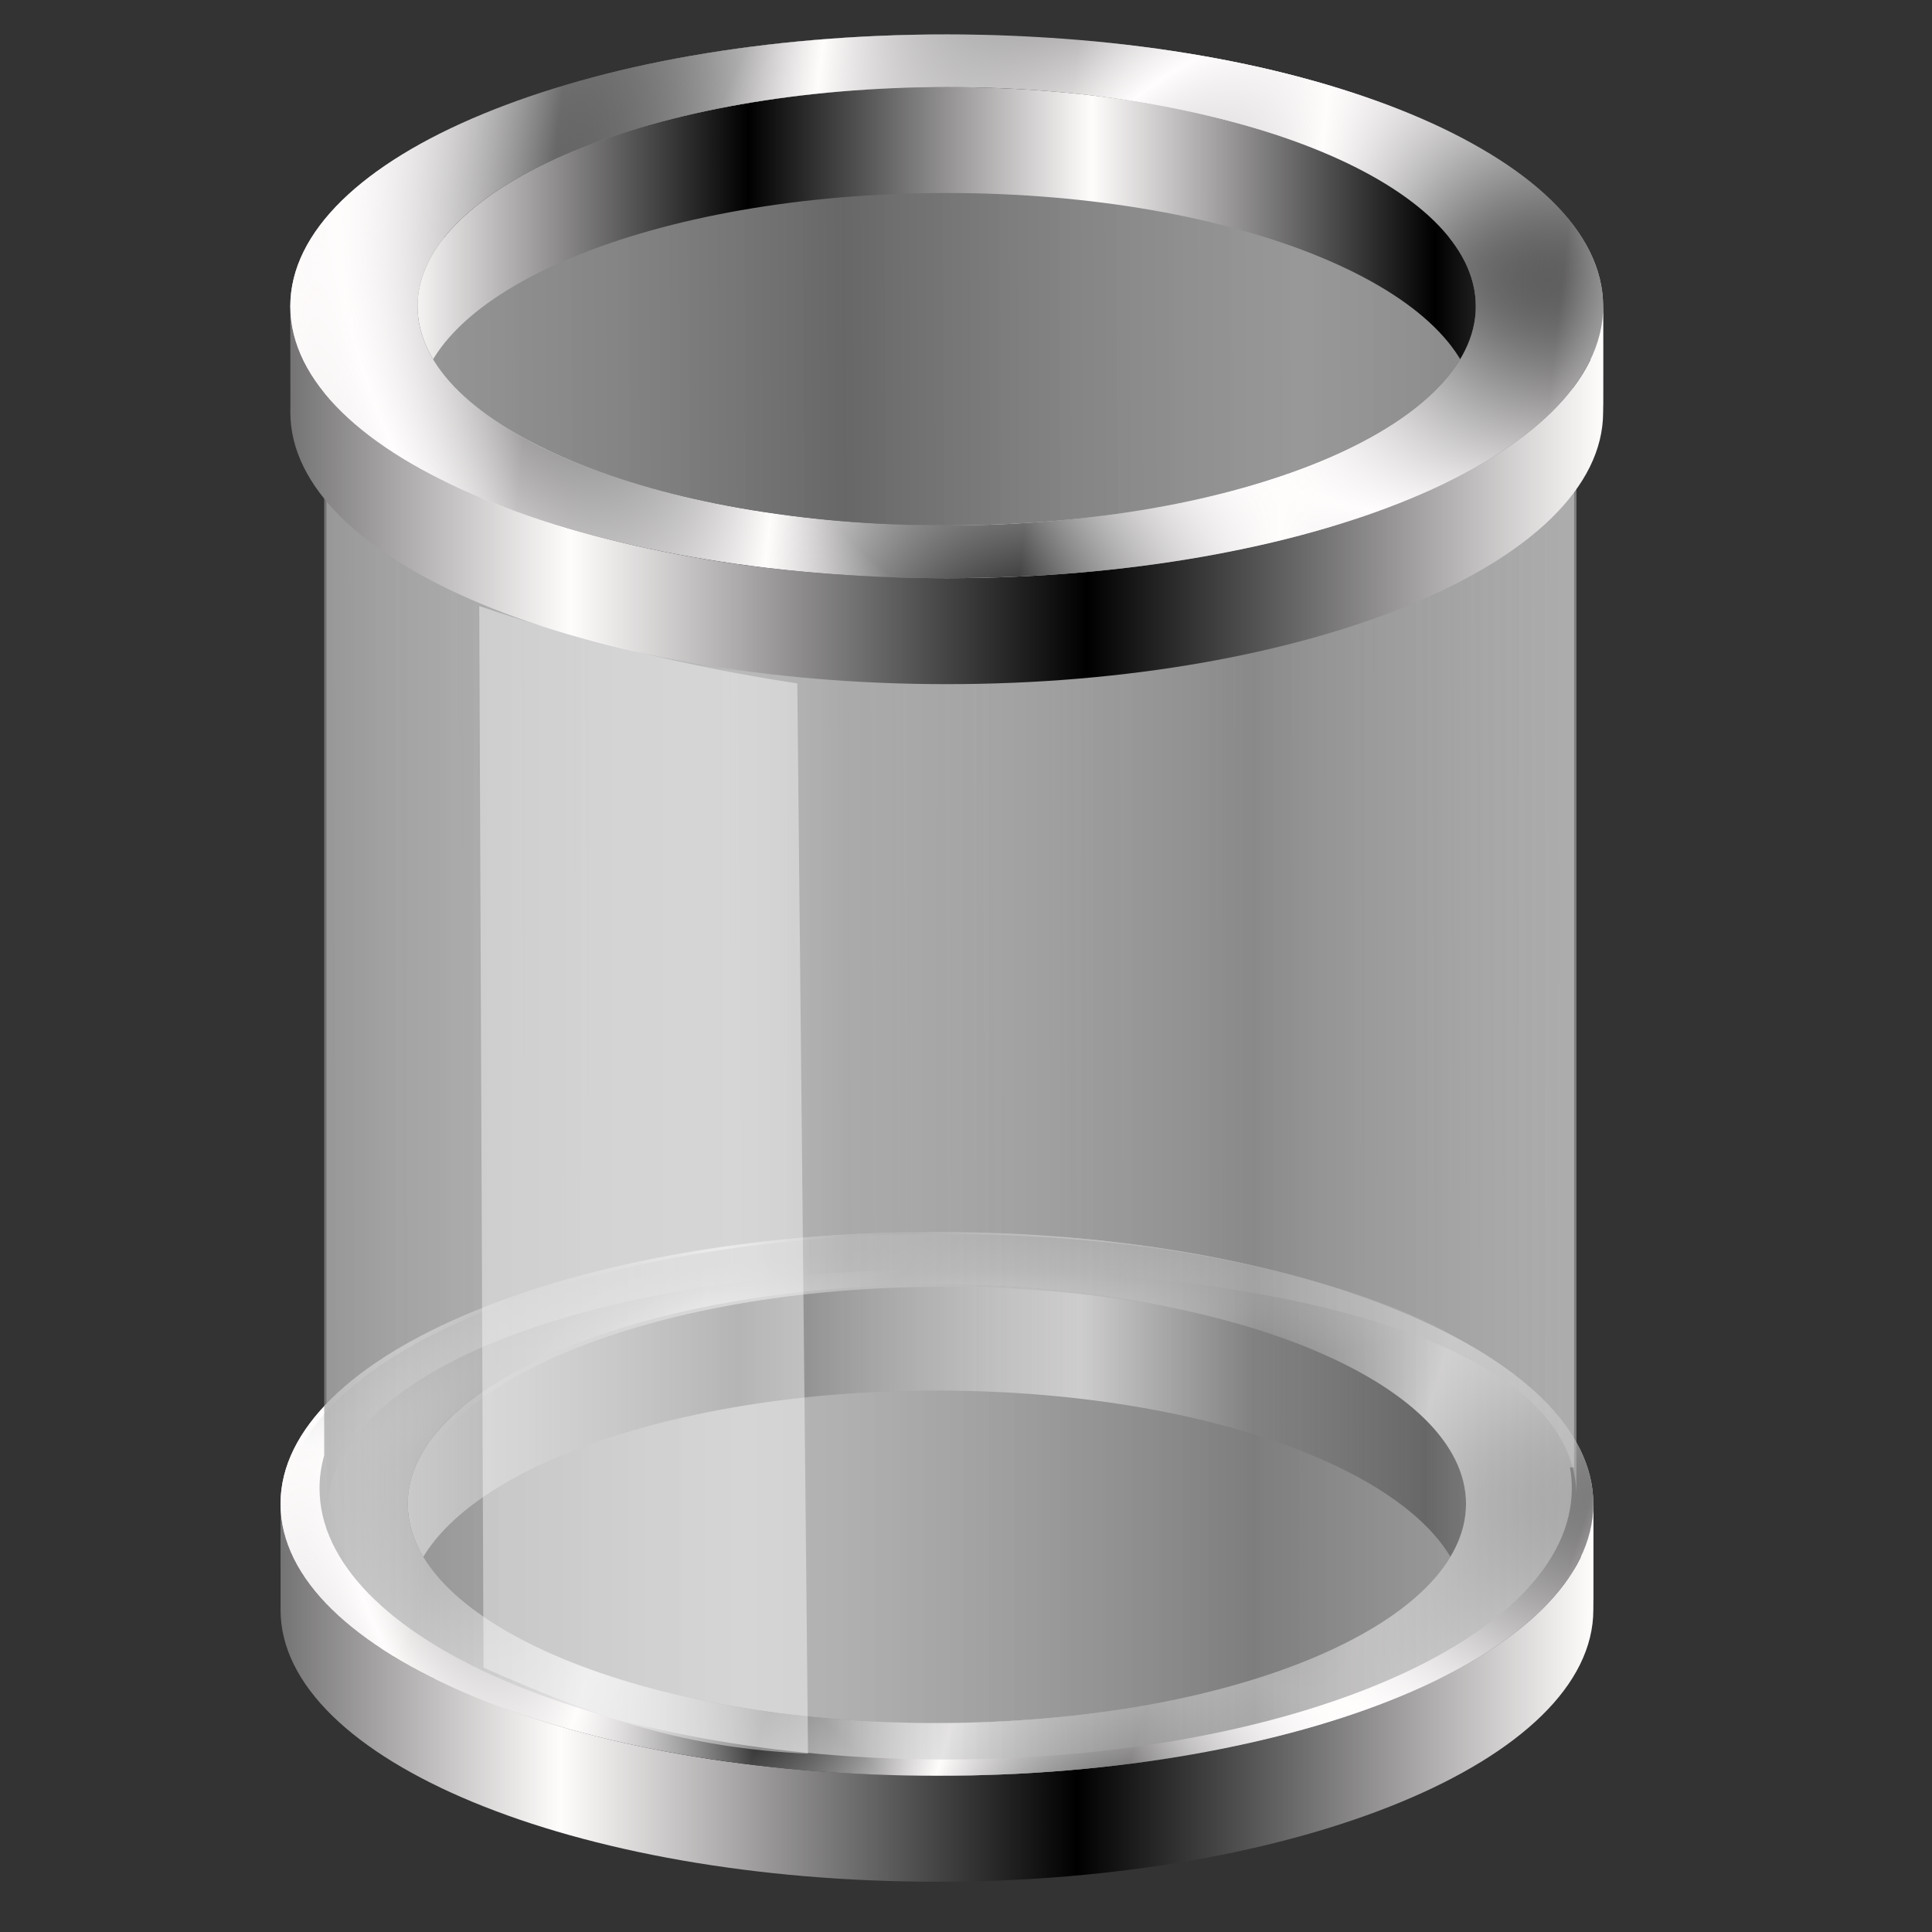 <?xml version="1.0" encoding="UTF-8" standalone="no"?>
<!-- Created with Inkscape (http://www.inkscape.org/) -->
<svg xmlns:dc="http://purl.org/dc/elements/1.1/" xmlns:cc="http://creativecommons.org/ns#" xmlns:rdf="http://www.w3.org/1999/02/22-rdf-syntax-ns#" xmlns:svg="http://www.w3.org/2000/svg" xmlns="http://www.w3.org/2000/svg" xmlns:xlink="http://www.w3.org/1999/xlink" xmlns:sodipodi="http://sodipodi.sourceforge.net/DTD/sodipodi-0.dtd" xmlns:inkscape="http://www.inkscape.org/namespaces/inkscape" width="255" height="255" viewBox="0 0 67.469 67.469" version="1.1" id="svg8" inkscape:version="0.92.5 (2060ec1f9f, 2020-04-08)" sodipodi:docname="user-trash.svg">
 <rect x="0" y="0" width="67.469" height="67.469" fill="#333333" stroke="none"/>
 <defs id="defs2">
  <linearGradient id="linearGradient1460">
   <stop id="stop1456" stop-color="#ffffff" stop-opacity="0.496"/>
   <stop offset="1" id="stop1458" stop-color="#838383" stop-opacity="0.651"/>
  </linearGradient>
  <linearGradient id="linearGradient3397">
   <stop id="stop3399" stop-color="#ffffff" stop-opacity="0"/>
   <stop offset="1" id="stop3401" stop-color="#838383" stop-opacity="1"/>
  </linearGradient>
  <linearGradient id="linearGradient3591">
   <stop id="stop3593" stop-color="#ffffff" stop-opacity="0"/>
   <stop offset="1" id="stop3595" stop-color="#fffcfc" stop-opacity="1"/>
  </linearGradient>
  <linearGradient id="linearGradient3578">
   <stop id="stop3580" stop-color="#000000" stop-opacity="1"/>
   <stop id="stop3582" offset="1" stop-color="#fffcfc" stop-opacity="1"/>
  </linearGradient>
  <linearGradient spreadMethod="reflect" gradientUnits="userSpaceOnUse" y2="211.22" x2="797.7" y1="159.49" x1="708.06" id="linearGradient3567" xlink:href="#linearGradient3578" inkscape:collect="always"/>
  <linearGradient y2="203.17" x2="556.32" y1="203.17" x1="394.26" spreadMethod="reflect" gradientTransform="translate(788.506,210.345)" gradientUnits="userSpaceOnUse" id="linearGradient3575" xlink:href="#linearGradient3578" inkscape:collect="always"/>
  <linearGradient y2="211.22" x2="797.7" y1="211.22" x1="554.03" spreadMethod="reflect" gradientTransform="translate(788.506,210.345)" gradientUnits="userSpaceOnUse" id="linearGradient3577" xlink:href="#linearGradient3578" inkscape:collect="always"/>
  <linearGradient spreadMethod="reflect" gradientUnits="userSpaceOnUse" y2="376.29" x2="1447.45" y1="363.13" x1="1328.45" id="linearGradient3589" xlink:href="#linearGradient3591" inkscape:collect="always"/>
  <radialGradient r="309.77" fy="330.14" fx="1613.84" cy="330.14" cx="1613.84" spreadMethod="reflect" gradientTransform="matrix(0.551,0.059,-0.041,0.378,626.304,157.482)" gradientUnits="userSpaceOnUse" id="radialGradient3661" xlink:href="#linearGradient3578" inkscape:collect="always"/>
  <linearGradient y2="159.64" x2="375.7" y1="159.64" x1="306.67" spreadMethod="reflect" gradientTransform="matrix(0.258,0,0,0.258,-53.135,221.904)" gradientUnits="userSpaceOnUse" id="linearGradient2539" xlink:href="#linearGradient1460" inkscape:collect="always"/>
  <linearGradient y2="163.6" x2="444.06" y1="163.22" x1="382.12" spreadMethod="reflect" gradientTransform="matrix(0.258,0,0,-0.258,-53.054,294.865)" gradientUnits="userSpaceOnUse" id="linearGradient2542" xlink:href="#linearGradient1460" inkscape:collect="always"/>
  <radialGradient r="309.77" fy="330.14" fx="1613.84" cy="330.14" cx="1613.84" spreadMethod="reflect" gradientTransform="matrix(0.551,0.059,-0.041,0.378,626.304,157.482)" gradientUnits="userSpaceOnUse" id="radialGradient2570" xlink:href="#linearGradient3578" inkscape:collect="always"/>
  <linearGradient gradientTransform="matrix(0.074,0,0,0.074,51.692,230.171)" gradientUnits="userSpaceOnUse" y2="582.77" x2="-303.45" y1="654.03" x1="-295.39" id="linearGradient3395" xlink:href="#linearGradient3397" inkscape:collect="always"/>
  <linearGradient inkscape:collect="always" xlink:href="#linearGradient3578" id="linearGradient1341" gradientUnits="userSpaceOnUse" x1="708.06" y1="159.49" x2="797.7" y2="211.22" spreadMethod="reflect"/>
  <linearGradient inkscape:collect="always" xlink:href="#linearGradient3578" id="linearGradient1343" gradientUnits="userSpaceOnUse" x1="708.06" y1="159.49" x2="797.7" y2="211.22" spreadMethod="reflect"/>
  <linearGradient inkscape:collect="always" xlink:href="#linearGradient3578" id="linearGradient1345" gradientUnits="userSpaceOnUse" gradientTransform="translate(788.506,210.345)" x1="394.26" y1="203.17" x2="556.32" y2="203.17" spreadMethod="reflect"/>
  <linearGradient inkscape:collect="always" xlink:href="#linearGradient3578" id="linearGradient1347" gradientUnits="userSpaceOnUse" x1="708.06" y1="159.49" x2="797.7" y2="211.22" spreadMethod="reflect"/>
  <linearGradient inkscape:collect="always" xlink:href="#linearGradient3578" id="linearGradient1349" gradientUnits="userSpaceOnUse" x1="708.06" y1="159.49" x2="797.7" y2="211.22" spreadMethod="reflect"/>
  <linearGradient inkscape:collect="always" xlink:href="#linearGradient3578" id="linearGradient1351" gradientUnits="userSpaceOnUse" gradientTransform="translate(788.506,210.345)" x1="554.03" y1="211.22" x2="797.7" y2="211.22" spreadMethod="reflect"/>
  <linearGradient inkscape:collect="always" xlink:href="#linearGradient3578" id="linearGradient1353" gradientUnits="userSpaceOnUse" x1="708.06" y1="159.49" x2="797.7" y2="211.22" spreadMethod="reflect"/>
  <linearGradient inkscape:collect="always" xlink:href="#linearGradient3591" id="linearGradient1355" gradientUnits="userSpaceOnUse" x1="1418.4" y1="354.03" x2="1500" y2="379.32" spreadMethod="reflect"/>
  <linearGradient inkscape:collect="always" xlink:href="#linearGradient3578" id="linearGradient1357" gradientUnits="userSpaceOnUse" x1="708.06" y1="159.49" x2="797.7" y2="211.22" spreadMethod="reflect"/>
  <linearGradient inkscape:collect="always" xlink:href="#linearGradient3578" id="linearGradient1359" gradientUnits="userSpaceOnUse" x1="708.06" y1="159.49" x2="797.7" y2="211.22" spreadMethod="reflect"/>
  <linearGradient inkscape:collect="always" xlink:href="#linearGradient3578" id="linearGradient1361" gradientUnits="userSpaceOnUse" x1="708.06" y1="159.49" x2="797.7" y2="211.22" spreadMethod="reflect"/>
  <linearGradient inkscape:collect="always" xlink:href="#linearGradient3578" id="linearGradient1363" gradientUnits="userSpaceOnUse" x1="708.06" y1="159.49" x2="797.7" y2="211.22" spreadMethod="reflect"/>
 </defs>
 <sodipodi:namedview id="base" pagecolor="#ff0000" bordercolor="#666666" borderopacity="1.0" inkscape:pageopacity="0" inkscape:pageshadow="2" inkscape:zoom="3.5254902" inkscape:cx="127.5" inkscape:cy="127.5" inkscape:document-units="mm" inkscape:current-layer="layer1" showgrid="false" units="px" inkscape:snap-to-guides="false" inkscape:snap-grids="false" inkscape:snap-others="false" inkscape:object-nodes="false" inkscape:snap-nodes="false" inkscape:snap-global="false" inkscape:window-width="1920" inkscape:window-height="1056" inkscape:window-x="0" inkscape:window-y="0" inkscape:window-maximized="1"/>
 <g inkscape:label="Layer 1" inkscape:groupmode="layer" id="layer1" transform="translate(0,-229.531)">
  <ellipse id="path3298" cx="33.385" cy="283.77" rx="21.636" ry="8.962" stroke-dasharray="none" stroke-opacity="0.762" fill="#737373" stroke="none" stroke-linejoin="round" fill-opacity="1" stroke-linecap="round" stroke-width="0.223" stroke-miterlimit="4"/>
  <g id="g3597" transform="matrix(0.074,0,0,0.074,-61.738,252.703)">
   <g transform="translate(788.506,210.345)" id="g3414" stroke-dasharray="none" stroke-opacity="0.762" fill="url(#linearGradient1353)" stroke="none" stroke-linejoin="round" fill-opacity="1" stroke-linecap="round" stroke-width="3" stroke-miterlimit="4">
    <path id="path3416" d="m 487.938,57.914 c -170.993,0 -309.766,57.479 -309.766,128.305 v 50 c 0,-70.826 138.773,-128.305 309.766,-128.305 z" inkscape:connector-curvature="0" fill="url(#linearGradient1341)" fill-opacity="1"/>
    <path id="path3422" d="m 797.703,186.219 c 0,-70.826 -138.773,-128.305 -309.766,-128.305 v 50 c 170.993,0 309.766,57.479 309.766,128.305 z" inkscape:connector-curvature="0" fill="url(#linearGradient1343)" fill-opacity="1"/>
    <path id="path3424" transform="translate(-788.506,-210.345)" d="m 1276.438,293.094 c -137.845,0 -249.719,46.373 -249.719,103.469 v 50 c 0,-57.096 111.874,-103.469 249.719,-103.469 137.845,0 249.719,46.373 249.719,103.469 v -50 c 0,-57.096 -111.874,-103.469 -249.719,-103.469 z" inkscape:connector-curvature="0" fill="url(#linearGradient1345)" fill-opacity="1"/>
    <path id="path3426" d="m 737.637,186.219 c -3e-5,57.096 -111.855,103.421 -249.7,103.421 v 50 c 137.845,0 249.7,-46.326 249.7,-103.421 z" inkscape:connector-curvature="0" fill="url(#linearGradient1347)" fill-opacity="1"/>
    <path id="path3428" d="m 487.938,289.64 c -137.845,-2e-5 -249.733,-46.326 -249.733,-103.421 v 50 c 0,57.096 111.888,103.421 249.733,103.421 z" inkscape:connector-curvature="0" fill="url(#linearGradient1349)" fill-opacity="1"/>
    <path id="path3418" transform="translate(-788.506,-210.345)" d="m 1586.219,396.562 c 0,70.826 -138.788,128.313 -309.781,128.312 -169.657,10e-6 -307.605,-56.594 -309.75,-126.656 v 48.344 c 0,70.826 138.757,128.313 309.75,128.312 170.993,0 309.781,-57.487 309.781,-128.312 z" inkscape:connector-curvature="0" fill="url(#linearGradient1351)" fill-opacity="1"/>
   </g>
   <path id="path3294" d="m 1276.443,268.259 c -170.993,0 -309.766,57.479 -309.766,128.305 0,70.826 138.773,128.305 309.766,128.305 170.993,0 309.766,-57.479 309.766,-128.305 0,-70.826 -138.773,-128.305 -309.766,-128.305 z m 0,24.85 c 137.845,0 249.7,46.359 249.7,103.455 0,57.096 -111.855,103.421 -249.7,103.421 -137.845,-2e-5 -249.733,-46.326 -249.733,-103.421 0,-57.096 111.888,-103.455 249.733,-103.455 z" inkscape:connector-curvature="0" stroke-dasharray="none" stroke-opacity="0.762" fill="url(#radialGradient2570)" stroke="none" stroke-linejoin="round" fill-opacity="1" stroke-linecap="round" stroke-width="3" stroke-miterlimit="4"/>
   <path d="m 1276.443,268.259 c -170.993,0 -309.766,57.479 -309.766,128.305 0,70.826 138.773,128.305 309.766,128.305 170.993,0 309.766,-57.479 309.766,-128.305 0,-70.826 -138.773,-128.305 -309.766,-128.305 z m 0,24.85 c 137.845,0 249.7,46.359 249.7,103.455 0,57.096 -111.855,103.421 -249.7,103.421 -137.845,-2e-5 -249.733,-46.326 -249.733,-103.421 0,-57.096 111.888,-103.455 249.733,-103.455 z" id="path3587" inkscape:connector-curvature="0" stroke-dasharray="none" stroke-opacity="0.762" fill="url(#linearGradient1355)" stroke="none" stroke-linejoin="round" fill-opacity="1" stroke-linecap="round" stroke-width="3" stroke-miterlimit="4"/>
  </g>
  <path id="path2590" d="m 32.959,272.622 c -12.697,0 -23.001,4.268 -23.001,9.527 0,5.259 10.304,9.527 23.001,9.527 12.697,0 23.001,-4.268 23.001,-9.527 0,-5.259 -10.304,-9.527 -23.001,-9.527 z m 0,1.845 c 10.236,0 18.541,3.442 18.541,7.682 0,4.24 -8.306,7.679 -18.541,7.679 -10.236,0 -18.544,-3.44 -18.544,-7.679 0,-4.24 8.308,-7.682 18.544,-7.682 z" inkscape:connector-curvature="0" stroke-dasharray="none" stroke-opacity="0.762" fill="url(#linearGradient3395)" stroke="none" stroke-linejoin="round" fill-opacity="1" stroke-linecap="round" stroke-width="0.223" stroke-miterlimit="4"/>
  <path d="m 11.402,283.045 v -0.573 c 0,0.191 0.015,0.386 0.04,0.573 z m 0,-0.573 v -38.974 c -0.105,-0.377 -0.162,-0.758 -0.162,-1.147 0,-5.23 9.801,-9.473 21.87,-9.473 12.069,0 21.862,4.243 21.862,9.473 0,0.245 -0.022,0.486 -0.065,0.727 h 0.145 v 38.587 c -0.183,-5.277 -10.428,-7.812 -21.867,-7.812 -12.069,0 -21.785,3.39 -21.785,8.62 z" id="path3290" sodipodi:nodetypes="ccccccssscccsc" inkscape:connector-curvature="0" stroke-dasharray="none" stroke-opacity="0.762" fill="url(#linearGradient2542)" stroke="none" stroke-linejoin="round" fill-opacity="1" stroke-linecap="round" stroke-width="0.223" stroke-miterlimit="4"/>
  <path id="rect3269" d="m 11.321,243.028 v 0.573 c 0,-0.191 0.015,-0.386 0.04,-0.573 z m 0,0.573 v 36.755 c -0.105,0.377 -0.162,0.758 -0.162,1.147 0,5.23 9.801,9.473 21.87,9.473 12.069,0 21.862,-4.243 21.862,-9.473 0,-0.245 -0.022,-0.486 -0.065,-0.727 h 0.145 v -36.367 c -0.951,4.851 -10.343,8.666 -21.781,8.666 -12.069,0 -21.87,-4.243 -21.87,-9.473 z" sodipodi:nodetypes="ccccccssscccsc" inkscape:connector-curvature="0" stroke-dasharray="none" stroke-opacity="0.762" fill="url(#linearGradient2539)" stroke="none" stroke-linejoin="round" fill-opacity="1" stroke-linecap="round" stroke-width="0.223" stroke-miterlimit="4"/>
  <g transform="matrix(0.074,0,0,0.074,-61.396,210.882)" id="g3627">
   <g id="g3629" transform="translate(788.506,210.345)" stroke-dasharray="none" stroke-opacity="0.762" fill="url(#linearGradient3567)" stroke="none" stroke-linejoin="round" fill-opacity="1" stroke-linecap="round" stroke-width="3" stroke-miterlimit="4">
    <path d="m 487.938,57.914 c -170.993,0 -309.766,57.479 -309.766,128.305 v 50 c 0,-70.826 138.773,-128.305 309.766,-128.305 z" id="path3631" inkscape:connector-curvature="0" fill="url(#linearGradient1357)" fill-opacity="1"/>
    <path d="m 797.703,186.219 c 0,-70.826 -138.773,-128.305 -309.766,-128.305 v 50 c 170.993,0 309.766,57.479 309.766,128.305 z" id="path3633" inkscape:connector-curvature="0" fill="url(#linearGradient1359)" fill-opacity="1"/>
    <path d="m 1276.438,293.094 c -137.845,0 -249.719,46.373 -249.719,103.469 v 50 c 0,-57.096 111.874,-103.469 249.719,-103.469 137.845,0 249.719,46.373 249.719,103.469 v -50 c 0,-57.096 -111.874,-103.469 -249.719,-103.469 z" transform="translate(-788.506,-210.345)" id="path3635" inkscape:connector-curvature="0" fill="url(#linearGradient3575)" fill-opacity="1"/>
    <path d="m 737.637,186.219 c -3e-5,57.096 -111.855,103.421 -249.7,103.421 v 50 c 137.845,0 249.7,-46.326 249.7,-103.421 z" id="path3637" inkscape:connector-curvature="0" fill="url(#linearGradient1361)" fill-opacity="1"/>
    <path d="m 487.938,289.64 c -137.845,-2e-5 -249.733,-46.326 -249.733,-103.421 v 50 c 0,57.096 111.888,103.421 249.733,103.421 z" id="path3639" inkscape:connector-curvature="0" fill="url(#linearGradient1363)" fill-opacity="1"/>
    <path d="m 1586.219,396.562 c 0,70.826 -138.788,128.313 -309.781,128.312 -169.657,10e-6 -307.605,-56.594 -309.75,-126.656 v 48.344 c 0,70.826 138.757,128.313 309.75,128.312 170.993,0 309.781,-57.487 309.781,-128.312 z" transform="translate(-788.506,-210.345)" id="path3641" inkscape:connector-curvature="0" fill="url(#linearGradient3577)" fill-opacity="1"/>
   </g>
   <path d="m 1276.443,268.259 c -170.993,0 -309.766,57.479 -309.766,128.305 0,70.826 138.773,128.305 309.766,128.305 170.993,0 309.766,-57.479 309.766,-128.305 0,-70.826 -138.773,-128.305 -309.766,-128.305 z m 0,24.85 c 137.845,0 249.7,46.359 249.7,103.455 0,57.096 -111.855,103.421 -249.7,103.421 -137.845,-2e-5 -249.733,-46.326 -249.733,-103.421 0,-57.096 111.888,-103.455 249.733,-103.455 z" id="path3643" inkscape:connector-curvature="0" stroke-dasharray="none" stroke-opacity="0.762" fill="url(#radialGradient3661)" stroke="none" stroke-linejoin="round" fill-opacity="1" stroke-linecap="round" stroke-width="3" stroke-miterlimit="4"/>
   <path id="path3645" d="m 1276.443,268.259 c -170.993,0 -309.766,57.479 -309.766,128.305 0,70.826 138.773,128.305 309.766,128.305 170.993,0 309.766,-57.479 309.766,-128.305 0,-70.826 -138.773,-128.305 -309.766,-128.305 z m 0,24.85 c 137.845,0 249.7,46.359 249.7,103.455 0,57.096 -111.855,103.421 -249.7,103.421 -137.845,-2e-5 -249.733,-46.326 -249.733,-103.421 0,-57.096 111.888,-103.455 249.733,-103.455 z" inkscape:connector-curvature="0" stroke-dasharray="none" stroke-opacity="0.762" fill="url(#linearGradient3589)" stroke="none" stroke-linejoin="round" fill-opacity="1" stroke-linecap="round" stroke-width="3" stroke-miterlimit="4"/>
  </g>
  <path d="m 16.736,250.695 c 3.467,1.179 7.243,2.119 11.107,2.702 l 0.375,37.374 C 23.958,290.581 20.946,289.558 16.886,287.769 Z" id="rect1462" inkscape:connector-curvature="0" sodipodi:nodetypes="ccccc" opacity="1" stroke-dasharray="none" stroke-opacity="1" fill="#fafafa" stroke="none" fill-opacity="0.446" stroke-width="0.556" stroke-miterlimit="4"/>
 </g>
</svg>

